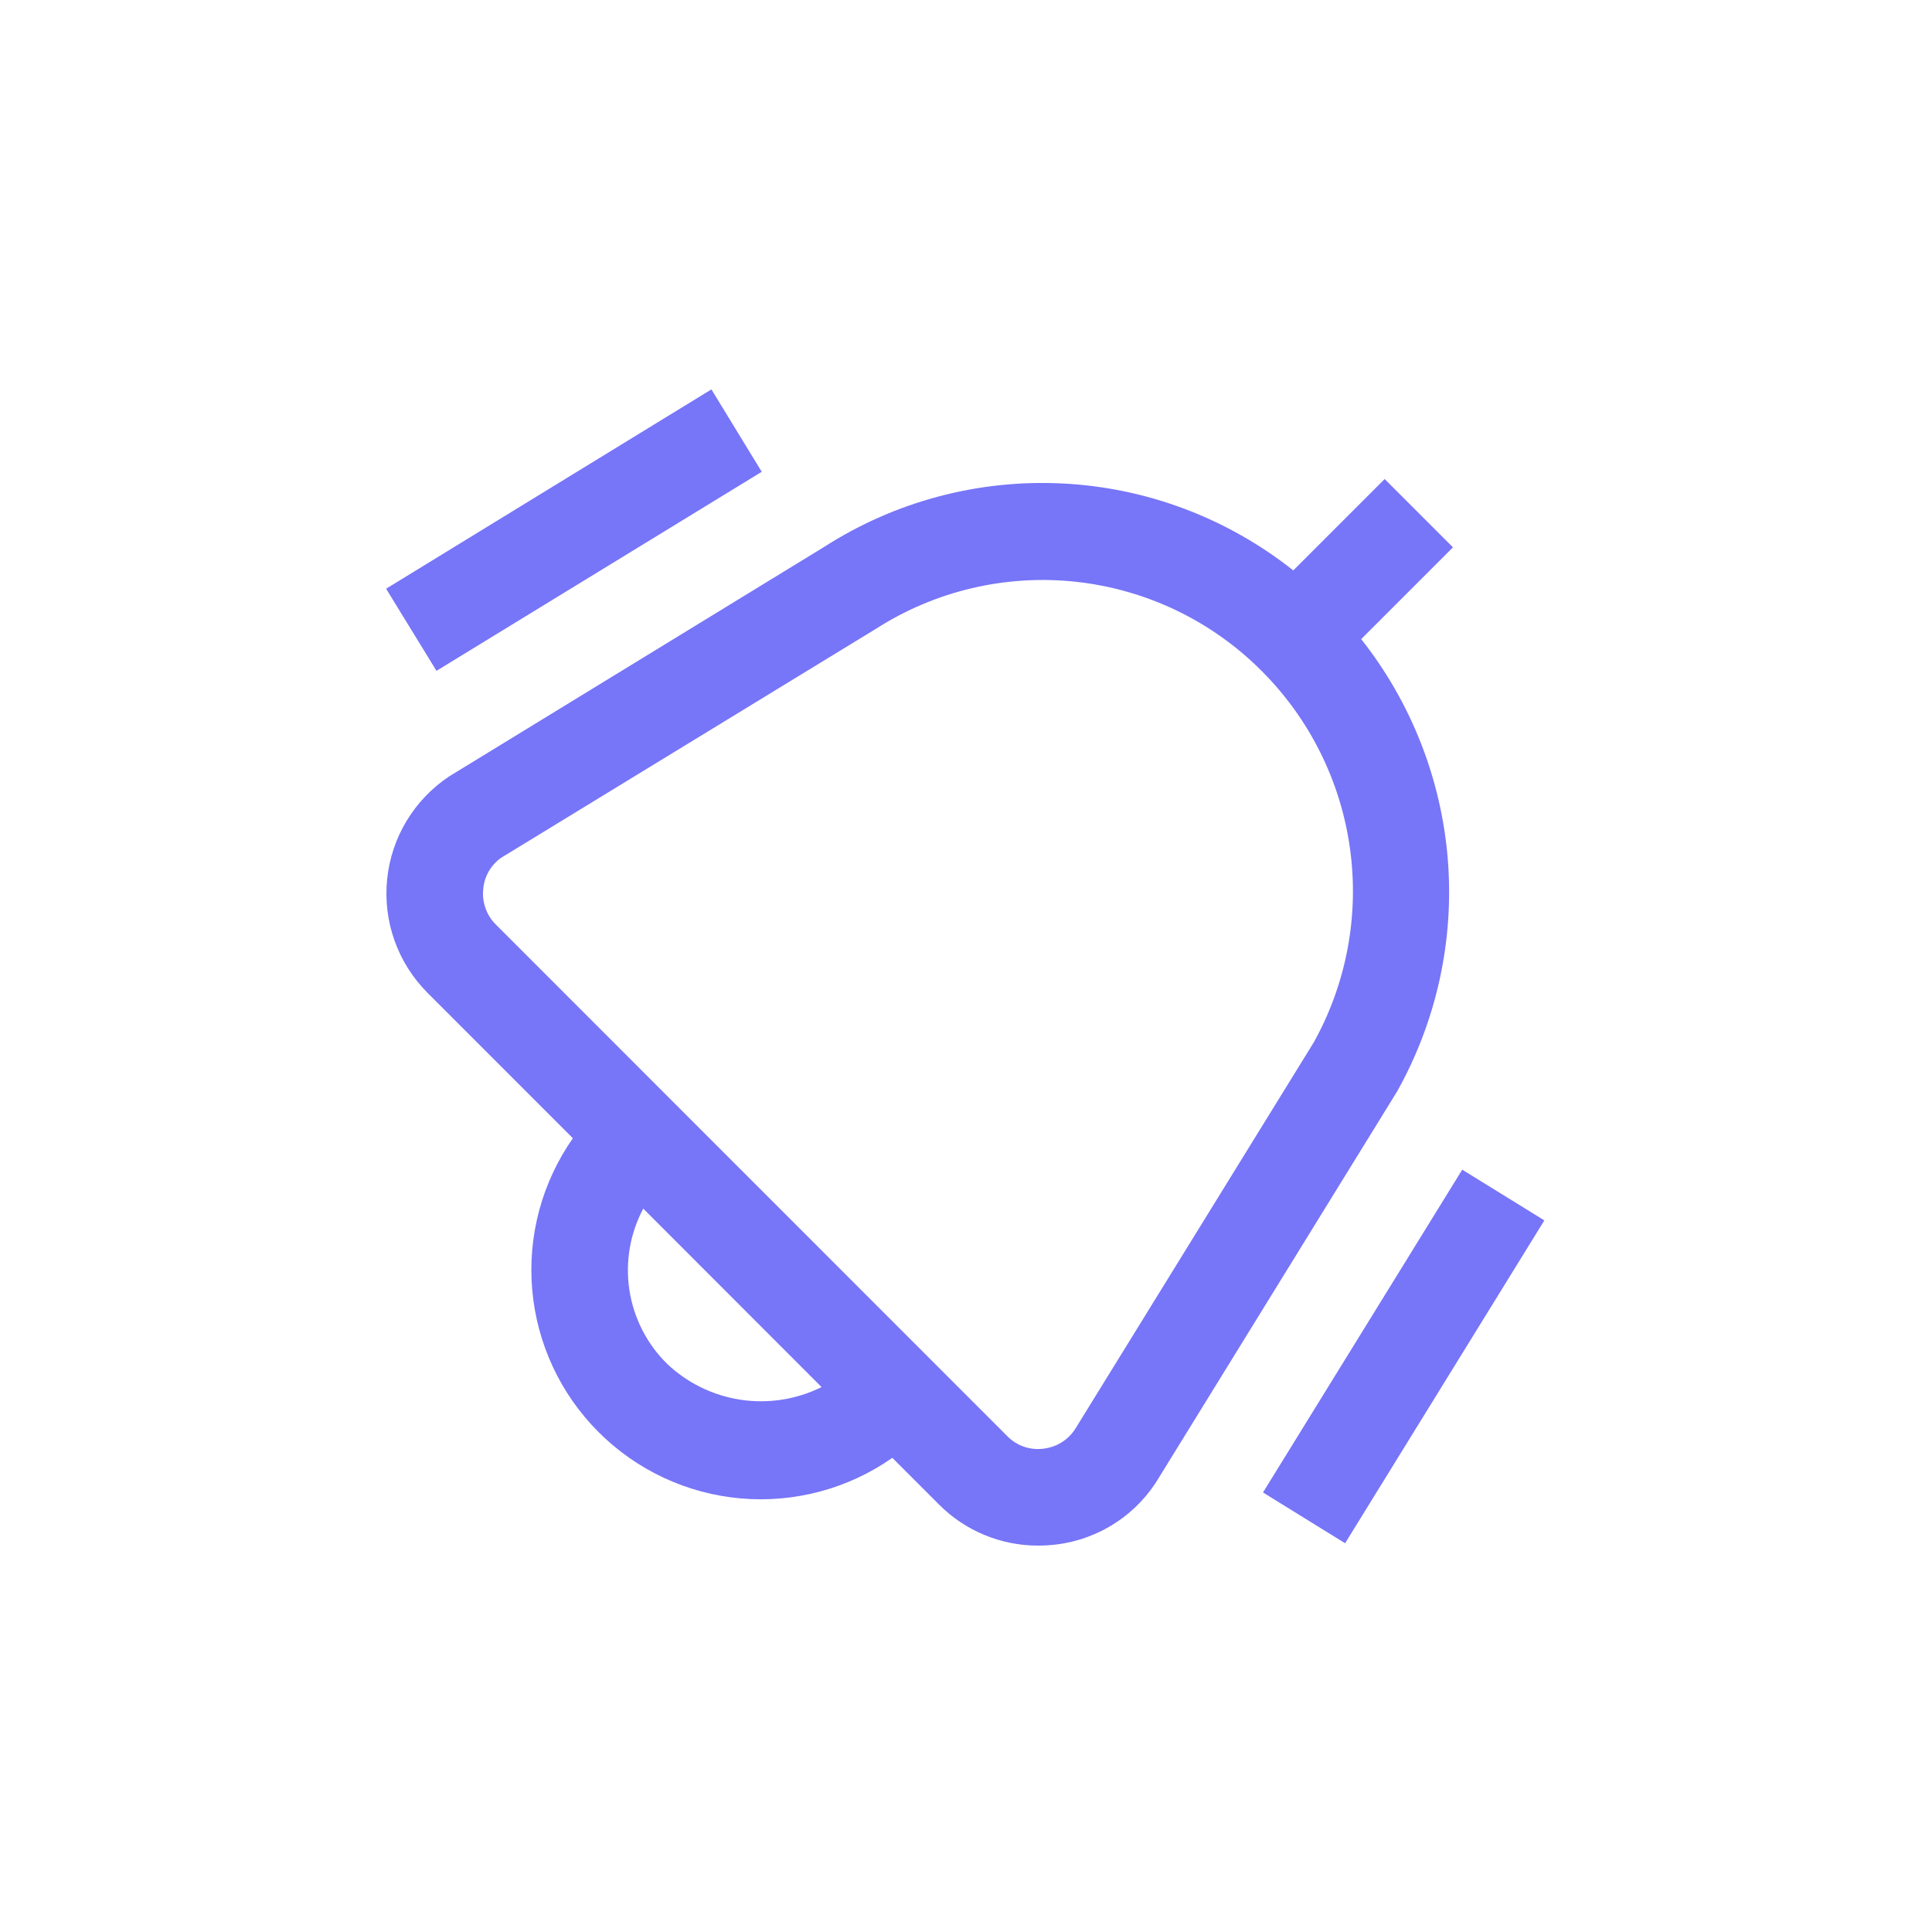 <svg width="40" height="40" viewBox="0 0 40 40" fill="none" xmlns="http://www.w3.org/2000/svg">
<g clip-path="url(#clip0_93_2107)">
<path d="M9.037 13.889L7.994 12.189L14.729 8.062L15.771 9.768L9.037 13.889ZM30.274 24.217L26.149 30.9L27.849 31.951L31.974 25.267L30.274 24.217ZM28.924 22.6L24 30.583C23.776 30.963 23.467 31.287 23.097 31.528C22.728 31.77 22.308 31.924 21.87 31.977C21.744 31.992 21.617 32 21.49 32C21.108 32 20.731 31.925 20.378 31.778C20.026 31.632 19.706 31.417 19.438 31.146L18.475 30.183C17.56 30.823 16.449 31.121 15.336 31.023C14.224 30.926 13.181 30.439 12.392 29.649C11.602 28.86 11.116 27.817 11.019 26.704C10.922 25.592 11.22 24.481 11.861 23.566L8.853 20.557C8.548 20.252 8.314 19.883 8.169 19.476C8.024 19.07 7.972 18.636 8.015 18.207C8.058 17.777 8.196 17.363 8.419 16.994C8.643 16.624 8.945 16.309 9.305 16.071L17.067 11.321C18.534 10.38 20.259 9.922 22 10.01C23.741 10.097 25.41 10.727 26.776 11.81L28.668 9.918L30.082 11.332L28.182 13.232C29.219 14.545 29.843 16.136 29.976 17.803C30.108 19.471 29.742 21.14 28.924 22.6ZM17.01 28.718L13.318 25.023C13.043 25.54 12.943 26.131 13.031 26.71C13.12 27.288 13.392 27.823 13.809 28.234C14.229 28.633 14.761 28.893 15.333 28.98C15.906 29.067 16.491 28.975 17.01 28.718ZM26.13 13.9C25.098 12.86 23.741 12.206 22.285 12.046C20.829 11.886 19.363 12.231 18.13 13.022L10.378 17.758C10.272 17.832 10.183 17.929 10.119 18.041C10.055 18.153 10.015 18.278 10.005 18.407C9.99 18.541 10.007 18.677 10.052 18.805C10.097 18.932 10.171 19.048 10.267 19.143L20.853 29.732C20.95 29.832 21.069 29.908 21.201 29.953C21.333 29.998 21.474 30.012 21.612 29.992C21.75 29.975 21.883 29.927 21.999 29.85C22.115 29.774 22.212 29.671 22.282 29.551L27.202 21.578C27.88 20.355 28.143 18.945 27.949 17.56C27.756 16.175 27.117 14.89 26.13 13.9Z" fill="#7775F8"/>
</g>
<defs>
<clipPath id="clip0_93_2107">
<rect width="24" height="24" fill="white" transform="translate(8 8)"/>
</clipPath>
</defs>
</svg>
